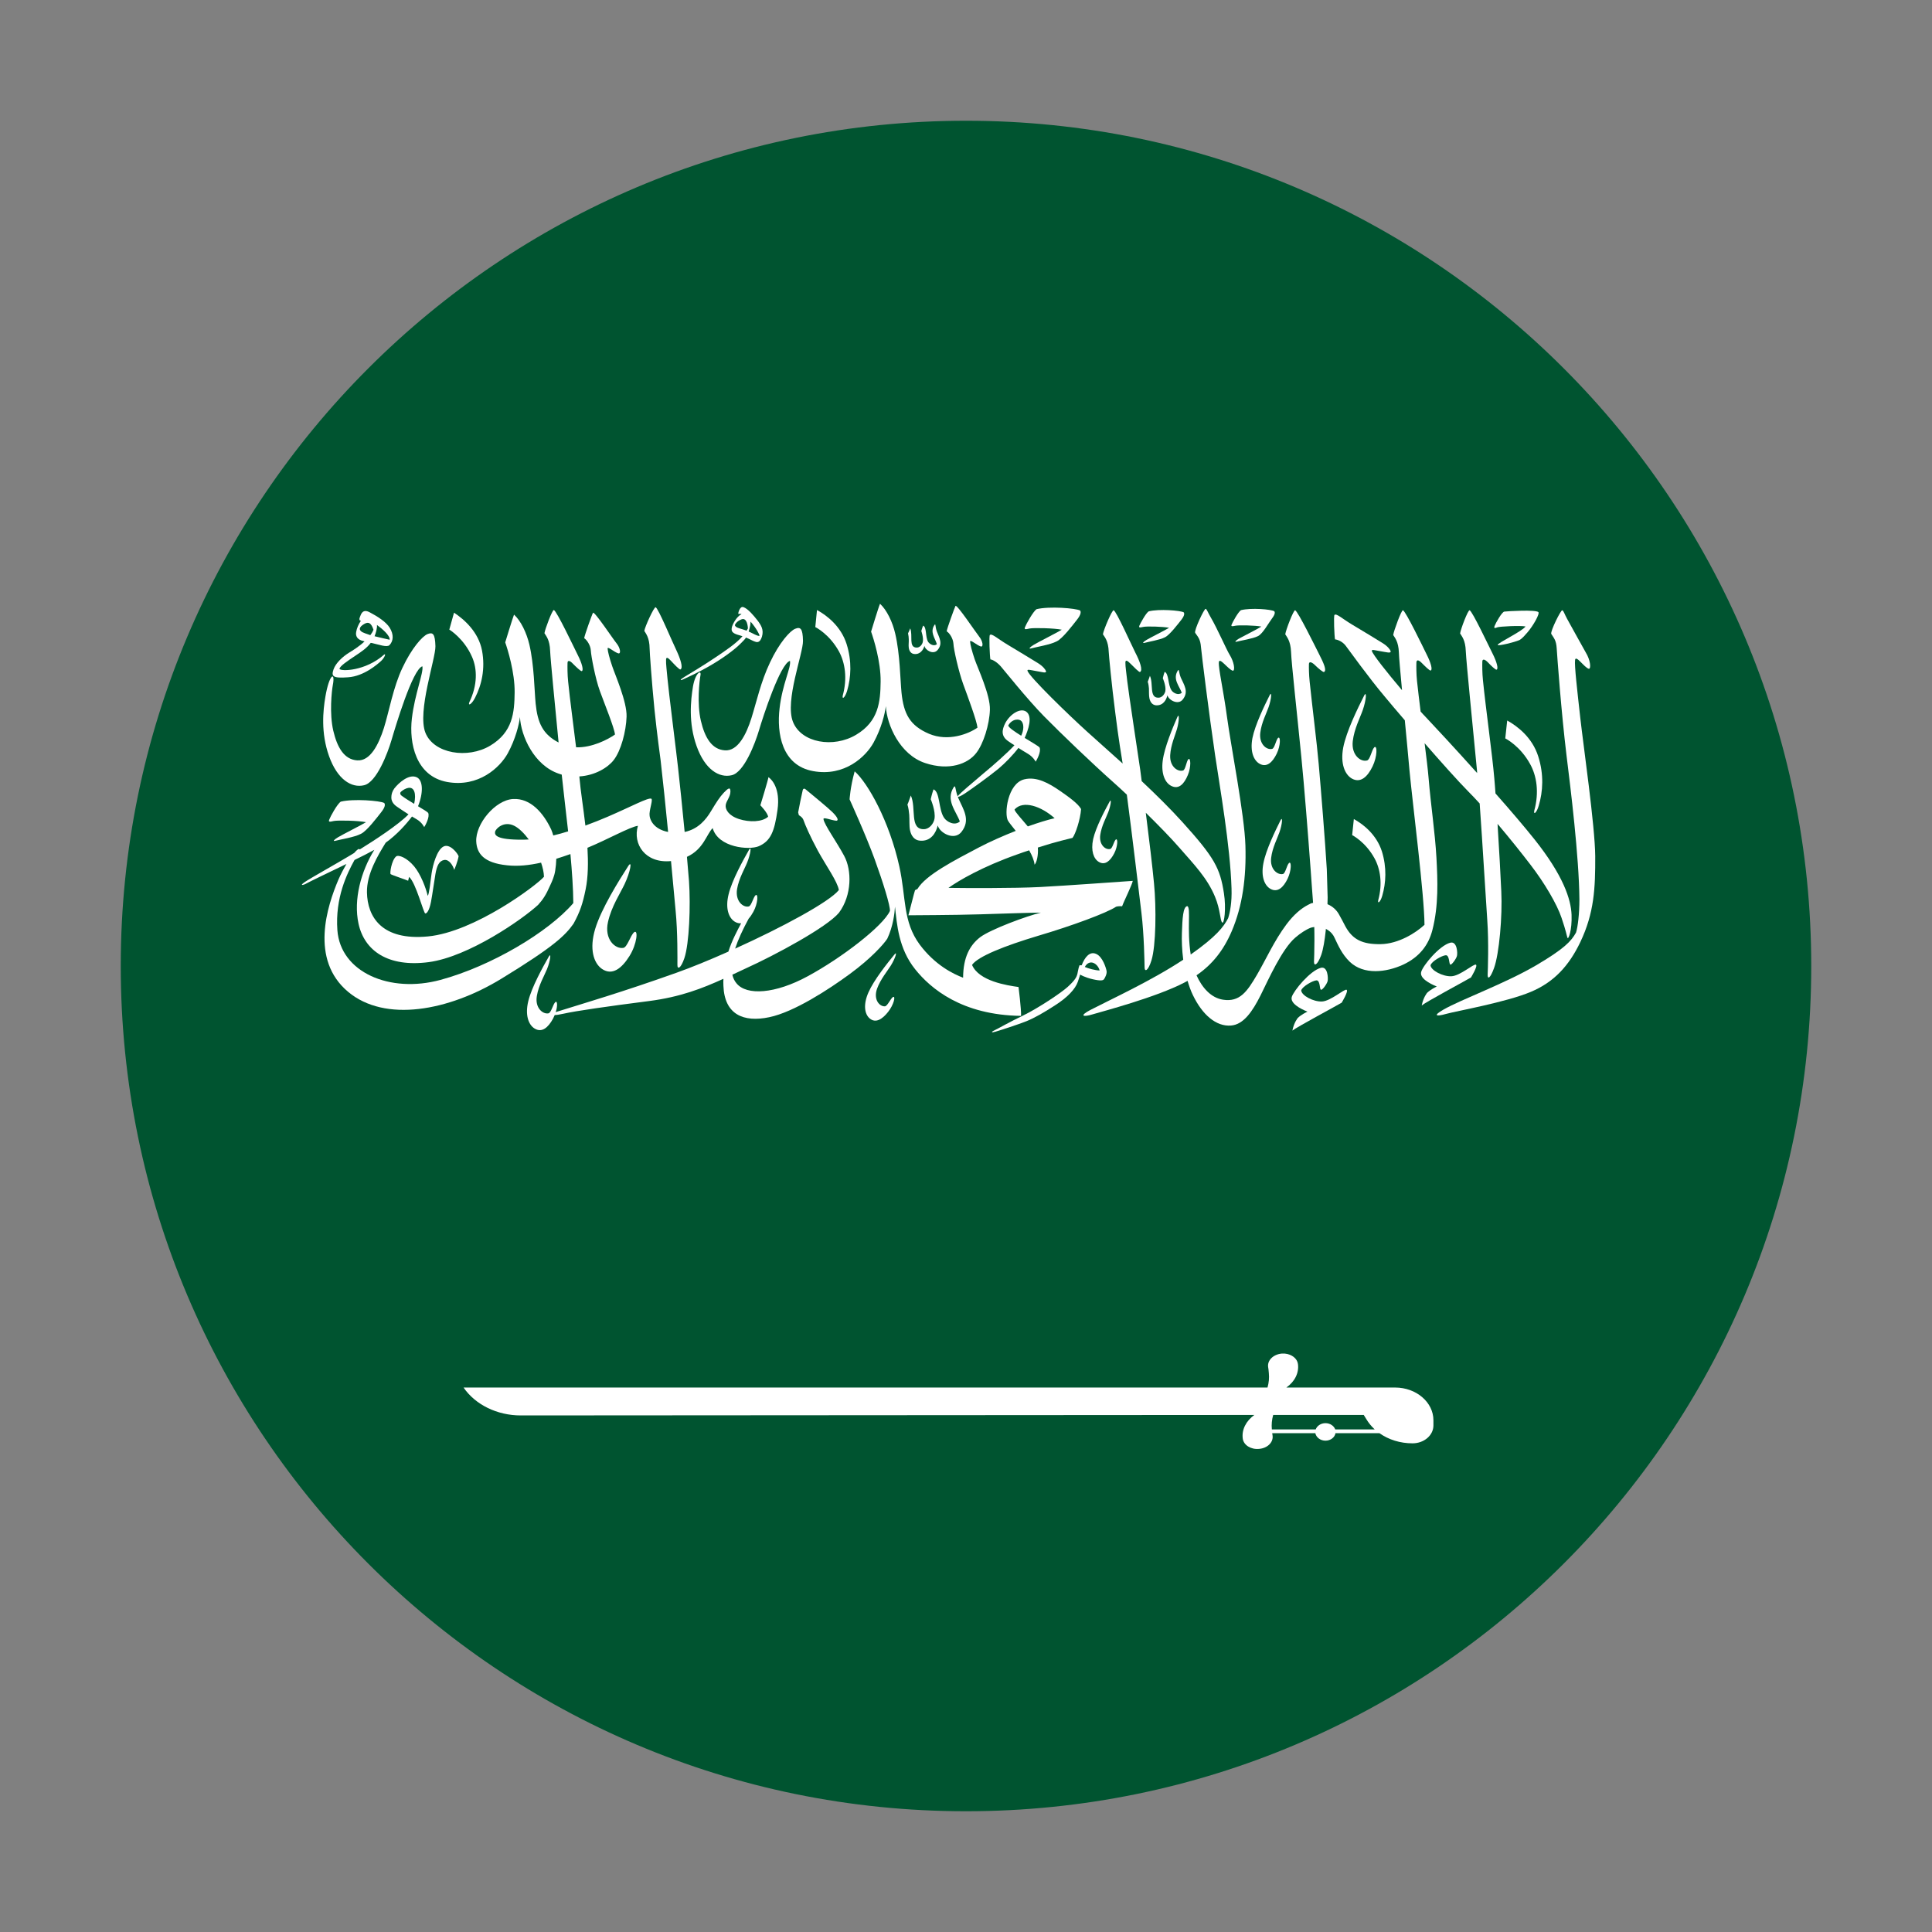 <svg width="16" height="16" viewBox="0 0 16 16" fill="none" xmlns="http://www.w3.org/2000/svg">
<rect x="0" y="0" width="16" height="16" fill="#808080" stroke="none"/>
<path d="M15 8C15 11.866 11.866 15 8 15C4.134 15 1 11.866 1 8C1 4.134 4.134 1 8 1C11.866 1 15 4.134 15 8Z" fill="#005430"/>
<path d="M13.211 7.09C13.209 6.84 13.112 6.169 13.087 5.943C13.062 5.718 13.038 5.513 13.044 5.466C13.05 5.419 13.121 5.53 13.159 5.539C13.178 5.535 13.17 5.465 13.134 5.406C13.11 5.365 13.028 5.214 12.978 5.125C12.955 5.083 12.95 5.059 12.938 5.054C12.927 5.049 12.837 5.23 12.847 5.25C12.871 5.287 12.888 5.305 12.892 5.37C12.896 5.435 12.93 5.901 12.973 6.254C13.006 6.52 13.077 7.093 13.08 7.449C13.08 7.566 13.067 7.677 13.052 7.723C13.012 7.796 12.949 7.861 12.717 7.997C12.455 8.149 12.106 8.275 11.956 8.36C11.863 8.413 11.894 8.42 11.975 8.397C12.056 8.374 12.475 8.3 12.678 8.214C12.869 8.134 12.993 7.999 13.087 7.803C13.203 7.56 13.212 7.355 13.211 7.09Z" fill="white"/>
<path d="M12.401 5.195C12.421 5.188 12.589 5.179 12.634 5.188C12.604 5.23 12.403 5.324 12.403 5.341C12.408 5.352 12.541 5.319 12.583 5.301C12.611 5.285 12.629 5.259 12.649 5.238C12.697 5.183 12.754 5.082 12.74 5.069C12.717 5.048 12.489 5.061 12.458 5.065C12.438 5.068 12.387 5.159 12.378 5.183C12.369 5.206 12.381 5.203 12.401 5.195Z" fill="white"/>
<path d="M12.743 6.673C12.778 6.556 12.787 6.414 12.739 6.264C12.69 6.109 12.569 6.015 12.482 5.967L12.466 6.115C12.466 6.115 12.589 6.176 12.672 6.328C12.726 6.425 12.748 6.562 12.706 6.714C12.699 6.752 12.726 6.731 12.743 6.673Z" fill="white"/>
<path d="M11.447 7.419C11.478 7.313 11.486 7.185 11.444 7.05C11.399 6.911 11.29 6.826 11.212 6.783L11.198 6.916C11.198 6.916 11.308 6.971 11.383 7.108C11.431 7.195 11.451 7.318 11.414 7.455C11.407 7.489 11.432 7.471 11.447 7.419Z" fill="white"/>
<path d="M6.948 5.395C6.998 5.487 7.019 5.617 6.979 5.761C6.973 5.797 6.998 5.777 7.015 5.723C7.048 5.611 7.056 5.476 7.011 5.333C6.964 5.187 6.849 5.097 6.766 5.052L6.752 5.193C6.752 5.193 6.868 5.25 6.948 5.395Z" fill="white"/>
<path d="M3.91 5.442C3.953 5.541 3.955 5.674 3.887 5.815C3.874 5.85 3.906 5.833 3.933 5.781C3.989 5.673 4.02 5.538 3.992 5.388C3.963 5.235 3.847 5.131 3.76 5.074L3.721 5.214C3.721 5.214 3.843 5.287 3.91 5.442Z" fill="white"/>
<path d="M4.75 7.649C4.804 7.55 4.826 7.483 4.85 7.365C4.871 7.262 4.872 7.142 4.865 7.021C5.026 6.955 5.218 6.847 5.283 6.839C5.238 6.99 5.344 7.152 5.557 7.131C5.573 7.301 5.587 7.451 5.595 7.54C5.613 7.721 5.61 7.951 5.61 7.99C5.609 8.031 5.638 8.023 5.668 7.934C5.708 7.814 5.72 7.503 5.706 7.297C5.702 7.245 5.696 7.176 5.689 7.096C5.827 7.033 5.85 6.91 5.902 6.858C5.948 7.02 6.204 7.042 6.284 7.008C6.382 6.965 6.414 6.887 6.439 6.707C6.464 6.528 6.391 6.455 6.364 6.436C6.362 6.457 6.297 6.669 6.297 6.669C6.297 6.669 6.358 6.732 6.361 6.764C6.312 6.808 6.207 6.811 6.12 6.783C6.032 6.754 6.005 6.702 6.01 6.667C6.015 6.632 6.048 6.6 6.049 6.557C6.05 6.514 6.03 6.527 5.994 6.565C5.959 6.603 5.937 6.637 5.888 6.718C5.848 6.785 5.784 6.866 5.67 6.89C5.651 6.694 5.63 6.485 5.615 6.355C5.608 6.286 5.533 5.689 5.528 5.622C5.523 5.564 5.514 5.495 5.516 5.463C5.517 5.437 5.533 5.447 5.558 5.474C5.583 5.501 5.627 5.548 5.635 5.544C5.66 5.532 5.634 5.454 5.601 5.384C5.567 5.315 5.453 5.04 5.43 5.029C5.417 5.023 5.34 5.192 5.336 5.225C5.348 5.246 5.379 5.279 5.38 5.372C5.38 5.398 5.397 5.643 5.42 5.875C5.441 6.08 5.468 6.274 5.471 6.297C5.489 6.453 5.512 6.673 5.533 6.89C5.41 6.866 5.377 6.785 5.379 6.739C5.383 6.687 5.406 6.628 5.395 6.615C5.371 6.601 5.23 6.679 5.032 6.764C4.976 6.788 4.914 6.813 4.848 6.837C4.831 6.69 4.808 6.549 4.799 6.442L4.798 6.43C4.928 6.422 5.034 6.357 5.082 6.295C5.143 6.217 5.185 6.057 5.189 5.935C5.193 5.812 5.094 5.589 5.07 5.517C5.046 5.446 5.034 5.397 5.032 5.372C5.03 5.348 5.086 5.401 5.121 5.411C5.145 5.416 5.136 5.365 5.107 5.329C5.078 5.294 4.922 5.059 4.911 5.075C4.904 5.085 4.842 5.258 4.838 5.285C4.862 5.301 4.891 5.346 4.893 5.388C4.895 5.431 4.93 5.619 4.968 5.723C5.006 5.828 5.088 6.028 5.093 6.083C5.035 6.124 4.902 6.193 4.771 6.189C4.749 6.006 4.72 5.794 4.705 5.644C4.699 5.586 4.699 5.524 4.7 5.491C4.7 5.466 4.719 5.469 4.744 5.496C4.77 5.522 4.809 5.56 4.818 5.558C4.835 5.552 4.82 5.494 4.785 5.425C4.75 5.355 4.612 5.063 4.587 5.052C4.575 5.047 4.513 5.211 4.509 5.244C4.521 5.265 4.553 5.297 4.556 5.39C4.559 5.465 4.595 5.828 4.626 6.149C4.496 6.082 4.452 5.987 4.436 5.827C4.425 5.715 4.424 5.51 4.384 5.338C4.361 5.241 4.314 5.142 4.257 5.09C4.244 5.122 4.184 5.32 4.184 5.32C4.204 5.377 4.264 5.569 4.262 5.735C4.26 5.901 4.247 6.063 4.06 6.175C3.873 6.287 3.592 6.242 3.523 6.068C3.454 5.893 3.608 5.455 3.606 5.352C3.603 5.248 3.585 5.234 3.541 5.251C3.498 5.268 3.409 5.368 3.333 5.53C3.256 5.692 3.222 5.893 3.179 6.03C3.135 6.167 3.066 6.305 2.958 6.297C2.851 6.29 2.793 6.192 2.76 6.051C2.727 5.909 2.747 5.723 2.756 5.675C2.779 5.556 2.727 5.58 2.695 5.768C2.675 5.884 2.656 6.069 2.725 6.262C2.794 6.456 2.912 6.528 3.015 6.503C3.119 6.479 3.21 6.238 3.242 6.13C3.274 6.021 3.417 5.541 3.498 5.518C3.509 5.572 3.435 5.746 3.411 5.95C3.387 6.154 3.443 6.428 3.703 6.476C3.964 6.523 4.141 6.355 4.205 6.239C4.269 6.122 4.299 5.999 4.306 5.938C4.314 6.094 4.422 6.339 4.63 6.408L4.652 6.415C4.665 6.543 4.686 6.71 4.705 6.885C4.664 6.898 4.623 6.909 4.582 6.919C4.577 6.902 4.572 6.886 4.565 6.87C4.501 6.734 4.395 6.609 4.249 6.617C4.1 6.626 3.937 6.824 3.944 6.969C3.949 7.066 4.003 7.146 4.199 7.166C4.288 7.176 4.383 7.166 4.481 7.144C4.495 7.185 4.504 7.225 4.505 7.261C4.443 7.333 3.929 7.718 3.545 7.755C3.16 7.792 3.043 7.592 3.039 7.391C3.036 7.238 3.129 7.085 3.194 6.979C3.287 6.912 3.363 6.827 3.412 6.762C3.425 6.77 3.437 6.777 3.449 6.784C3.495 6.81 3.513 6.85 3.513 6.85C3.522 6.837 3.561 6.766 3.546 6.732C3.539 6.723 3.504 6.702 3.462 6.677C3.506 6.568 3.506 6.46 3.449 6.436C3.385 6.409 3.302 6.483 3.266 6.529C3.248 6.553 3.241 6.58 3.241 6.602C3.24 6.631 3.254 6.658 3.288 6.681C3.322 6.704 3.353 6.725 3.383 6.744C3.299 6.831 3.1 6.96 2.979 7.035C2.974 7.024 2.957 7.036 2.933 7.064L2.9 7.084C2.803 7.143 2.57 7.273 2.525 7.304C2.479 7.336 2.508 7.33 2.525 7.323C2.557 7.306 2.599 7.285 2.647 7.262C2.714 7.229 2.793 7.192 2.869 7.155C2.847 7.193 2.823 7.238 2.802 7.286C2.711 7.501 2.563 7.946 2.883 8.214C3.189 8.47 3.715 8.372 4.151 8.106C4.587 7.84 4.682 7.746 4.75 7.649ZM3.328 6.591C3.312 6.58 3.31 6.565 3.323 6.555C3.338 6.542 3.359 6.529 3.381 6.525C3.43 6.516 3.449 6.571 3.43 6.657C3.393 6.635 3.355 6.611 3.328 6.591ZM4.328 6.954C4.106 6.955 4.096 6.915 4.1 6.889C4.104 6.864 4.173 6.794 4.261 6.84C4.298 6.859 4.34 6.9 4.379 6.952C4.362 6.953 4.345 6.954 4.328 6.954ZM3.648 8.115C3.228 8.229 2.819 8.052 2.794 7.703C2.775 7.436 2.873 7.236 2.936 7.122C2.996 7.093 3.053 7.064 3.1 7.038C2.99 7.214 2.926 7.45 2.969 7.649C3.018 7.875 3.215 8.012 3.55 7.968C3.882 7.924 4.33 7.611 4.457 7.493C4.496 7.45 4.522 7.411 4.556 7.333C4.571 7.301 4.591 7.258 4.598 7.21C4.603 7.179 4.606 7.146 4.607 7.112C4.645 7.1 4.685 7.087 4.724 7.073C4.737 7.216 4.747 7.357 4.748 7.479C4.541 7.72 4.068 8.001 3.648 8.115Z" fill="white"/>
<path d="M10.988 7.199C10.974 6.965 10.94 6.543 10.921 6.328C10.904 6.137 10.87 5.875 10.846 5.645C10.84 5.587 10.839 5.532 10.84 5.499C10.841 5.474 10.866 5.484 10.892 5.51C10.918 5.536 10.958 5.569 10.965 5.565C10.99 5.552 10.96 5.488 10.925 5.419C10.89 5.35 10.75 5.065 10.726 5.054C10.713 5.049 10.648 5.219 10.644 5.253C10.656 5.274 10.688 5.306 10.692 5.399C10.695 5.492 10.743 5.921 10.777 6.268C10.801 6.509 10.832 6.902 10.854 7.199C10.853 7.199 10.875 7.481 10.877 7.512C10.891 7.695 10.884 7.924 10.882 7.964C10.881 8.003 10.91 7.997 10.942 7.908C10.974 7.817 10.992 7.615 10.995 7.433L10.988 7.199Z" fill="white"/>
<path d="M9.797 6.381C9.754 6.394 9.686 6.349 9.691 6.254C9.696 6.168 9.733 6.088 9.747 6.038C9.767 5.968 9.767 5.9 9.75 5.939C9.713 6.024 9.643 6.189 9.629 6.301C9.615 6.413 9.651 6.485 9.701 6.509C9.763 6.54 9.807 6.491 9.837 6.419C9.866 6.35 9.861 6.269 9.841 6.288C9.824 6.308 9.818 6.375 9.797 6.381Z" fill="white"/>
<path d="M9.178 6.726C9.201 6.666 9.206 6.607 9.189 6.639C9.149 6.712 9.075 6.852 9.053 6.949C9.032 7.047 9.058 7.113 9.1 7.138C9.152 7.169 9.195 7.129 9.227 7.068C9.258 7.009 9.259 6.938 9.24 6.953C9.224 6.969 9.213 7.027 9.194 7.031C9.155 7.04 9.1 6.996 9.112 6.913C9.123 6.838 9.162 6.769 9.178 6.726Z" fill="white"/>
<path d="M7.377 7.997C7.415 7.936 7.434 7.872 7.408 7.904C7.349 7.976 7.237 8.116 7.192 8.219C7.147 8.321 7.161 8.398 7.201 8.433C7.251 8.477 7.307 8.441 7.355 8.38C7.402 8.321 7.42 8.244 7.395 8.257C7.374 8.272 7.349 8.333 7.328 8.334C7.283 8.336 7.232 8.278 7.263 8.189C7.292 8.109 7.349 8.042 7.377 7.997Z" fill="white"/>
<path d="M10.535 6.202C10.491 6.213 10.426 6.164 10.437 6.069C10.447 5.984 10.489 5.906 10.506 5.856C10.53 5.787 10.534 5.72 10.515 5.757C10.473 5.841 10.394 6.002 10.372 6.113C10.351 6.224 10.383 6.298 10.431 6.325C10.491 6.359 10.539 6.312 10.573 6.242C10.606 6.174 10.606 6.094 10.584 6.111C10.566 6.131 10.556 6.197 10.535 6.202Z" fill="white"/>
<path d="M10.521 7.361C10.581 7.395 10.629 7.348 10.663 7.278C10.696 7.21 10.696 7.129 10.675 7.147C10.656 7.166 10.646 7.232 10.625 7.238C10.581 7.248 10.516 7.2 10.527 7.105C10.537 7.02 10.579 6.942 10.596 6.892C10.62 6.823 10.624 6.756 10.605 6.793C10.563 6.877 10.484 7.038 10.463 7.149C10.441 7.26 10.473 7.334 10.521 7.361Z" fill="white"/>
<path d="M11.286 5.88C11.315 5.797 11.32 5.716 11.297 5.761C11.246 5.862 11.15 6.056 11.124 6.191C11.099 6.325 11.138 6.415 11.196 6.448C11.268 6.488 11.326 6.432 11.367 6.347C11.407 6.265 11.407 6.167 11.381 6.189C11.359 6.212 11.347 6.292 11.321 6.298C11.268 6.312 11.19 6.253 11.203 6.138C11.215 6.035 11.265 5.941 11.286 5.88Z" fill="white"/>
<path d="M5.173 7.321C5.221 7.219 5.238 7.118 5.203 7.172C5.125 7.293 4.979 7.527 4.929 7.693C4.879 7.859 4.916 7.976 4.985 8.024C5.071 8.083 5.15 8.019 5.214 7.916C5.275 7.818 5.287 7.695 5.252 7.72C5.221 7.746 5.195 7.845 5.162 7.85C5.094 7.861 5.003 7.778 5.035 7.636C5.063 7.508 5.139 7.394 5.173 7.321Z" fill="white"/>
<path d="M11.774 8.327C11.81 8.297 12.124 8.129 12.182 8.095C12.182 8.095 12.241 7.999 12.223 7.989C12.205 7.979 12.091 8.083 12.019 8.085C11.948 8.088 11.85 8.036 11.847 7.994C11.856 7.961 11.942 7.913 11.973 7.911C12.004 7.909 11.999 7.979 12.01 7.988C12.02 7.996 12.061 7.939 12.066 7.916C12.072 7.892 12.067 7.793 12.011 7.807C11.921 7.83 11.785 7.995 11.77 8.048C11.754 8.1 11.838 8.145 11.899 8.17C11.894 8.172 11.848 8.194 11.819 8.222C11.819 8.222 11.788 8.257 11.774 8.327Z" fill="white"/>
<path d="M10.703 8.535C10.739 8.506 11.053 8.338 11.111 8.304C11.111 8.304 11.17 8.208 11.152 8.197C11.134 8.187 11.02 8.291 10.948 8.294C10.877 8.297 10.779 8.245 10.776 8.202C10.785 8.17 10.871 8.121 10.902 8.119C10.933 8.117 10.928 8.188 10.938 8.196C10.949 8.205 10.99 8.148 10.995 8.124C11 8.1 10.996 8.001 10.939 8.015C10.85 8.038 10.714 8.204 10.698 8.256C10.683 8.308 10.767 8.354 10.828 8.378C10.823 8.38 10.777 8.402 10.748 8.43C10.748 8.43 10.717 8.465 10.703 8.535Z" fill="white"/>
<path d="M8.29 5.521C8.318 5.553 8.503 5.786 8.647 5.933C8.792 6.08 9.039 6.317 9.221 6.479C9.257 6.511 9.294 6.545 9.332 6.581C9.378 6.931 9.431 7.377 9.453 7.561C9.475 7.742 9.478 7.971 9.479 8.011C9.479 8.051 9.508 8.043 9.536 7.953C9.573 7.833 9.577 7.521 9.557 7.316C9.545 7.188 9.517 6.95 9.489 6.731C9.596 6.836 9.698 6.941 9.766 7.019C9.892 7.163 9.998 7.272 10.062 7.426C10.108 7.536 10.103 7.623 10.122 7.64C10.138 7.655 10.156 7.524 10.136 7.397C10.104 7.191 10.059 7.103 9.793 6.809C9.691 6.696 9.572 6.579 9.455 6.469C9.451 6.435 9.446 6.404 9.443 6.376C9.433 6.307 9.343 5.712 9.336 5.645C9.33 5.587 9.319 5.519 9.32 5.486C9.321 5.461 9.337 5.471 9.363 5.497C9.389 5.523 9.434 5.569 9.441 5.565C9.467 5.552 9.439 5.475 9.403 5.406C9.368 5.337 9.247 5.065 9.223 5.054C9.21 5.049 9.138 5.219 9.134 5.253C9.147 5.274 9.179 5.306 9.182 5.399C9.183 5.425 9.206 5.67 9.236 5.901C9.261 6.105 9.293 6.299 9.297 6.321L9.297 6.323C9.176 6.213 9.07 6.121 9.006 6.062C8.855 5.926 8.522 5.603 8.509 5.555C8.506 5.54 8.532 5.549 8.579 5.557C8.627 5.564 8.669 5.58 8.662 5.557C8.658 5.546 8.64 5.519 8.595 5.491C8.549 5.463 8.432 5.391 8.346 5.34C8.259 5.288 8.216 5.245 8.198 5.258C8.189 5.264 8.197 5.439 8.202 5.461C8.224 5.463 8.262 5.488 8.29 5.521Z" fill="white"/>
<path d="M8.527 5.205C8.563 5.198 8.732 5.202 8.793 5.215C8.768 5.232 8.595 5.319 8.561 5.34C8.527 5.361 8.518 5.373 8.535 5.371C8.585 5.357 8.696 5.34 8.75 5.312C8.8 5.289 8.886 5.174 8.92 5.131C8.953 5.089 8.953 5.067 8.945 5.056C8.91 5.037 8.69 5.019 8.584 5.045C8.555 5.065 8.497 5.171 8.489 5.193C8.48 5.215 8.492 5.213 8.527 5.205Z" fill="white"/>
<path d="M9.467 5.192C9.496 5.185 9.632 5.189 9.682 5.199C9.661 5.213 9.522 5.283 9.494 5.3C9.467 5.317 9.46 5.326 9.474 5.325C9.514 5.314 9.604 5.3 9.647 5.278C9.687 5.259 9.757 5.166 9.784 5.132C9.81 5.098 9.81 5.08 9.803 5.071C9.776 5.056 9.599 5.041 9.513 5.063C9.489 5.078 9.443 5.164 9.436 5.181C9.429 5.199 9.439 5.198 9.467 5.192Z" fill="white"/>
<path d="M10.231 5.182C10.26 5.176 10.396 5.179 10.446 5.189C10.425 5.204 10.286 5.274 10.258 5.29C10.231 5.307 10.224 5.317 10.238 5.315C10.278 5.304 10.375 5.29 10.418 5.268C10.458 5.249 10.507 5.157 10.534 5.122C10.56 5.088 10.56 5.071 10.553 5.062C10.526 5.046 10.363 5.032 10.277 5.053C10.253 5.069 10.207 5.154 10.2 5.172C10.193 5.189 10.203 5.188 10.231 5.182Z" fill="white"/>
<path d="M9.755 5.552C9.709 5.623 9.766 5.68 9.787 5.737C9.759 5.762 9.716 5.739 9.702 5.717C9.671 5.671 9.681 5.578 9.645 5.564C9.636 5.589 9.63 5.617 9.63 5.617C9.63 5.617 9.658 5.681 9.651 5.723C9.646 5.748 9.624 5.778 9.594 5.778C9.515 5.78 9.554 5.663 9.523 5.597C9.517 5.613 9.512 5.631 9.505 5.646C9.511 5.663 9.514 5.687 9.515 5.701C9.516 5.729 9.514 5.759 9.519 5.783C9.526 5.816 9.544 5.838 9.573 5.841C9.632 5.845 9.659 5.797 9.668 5.758C9.678 5.798 9.757 5.842 9.795 5.793C9.847 5.728 9.806 5.673 9.779 5.612C9.761 5.567 9.766 5.538 9.755 5.552Z" fill="white"/>
<path d="M7.526 5.364C7.53 5.393 7.545 5.413 7.57 5.416C7.62 5.422 7.646 5.382 7.656 5.349C7.662 5.384 7.728 5.425 7.764 5.384C7.811 5.33 7.778 5.281 7.758 5.228C7.744 5.188 7.75 5.163 7.74 5.174C7.698 5.233 7.744 5.285 7.759 5.335C7.734 5.356 7.698 5.334 7.686 5.315C7.662 5.274 7.676 5.195 7.645 5.181C7.636 5.202 7.63 5.226 7.63 5.226C7.63 5.226 7.65 5.282 7.642 5.317C7.637 5.339 7.617 5.364 7.591 5.363C7.522 5.362 7.562 5.263 7.538 5.204C7.532 5.218 7.527 5.233 7.52 5.245C7.524 5.261 7.526 5.282 7.526 5.294C7.527 5.318 7.523 5.343 7.526 5.364Z" fill="white"/>
<path d="M9.144 8.108C9.152 8.096 9.169 8.063 9.164 8.04C9.16 8.018 9.132 7.923 9.078 7.9C9.025 7.876 8.984 7.926 8.958 7.994L8.94 7.994C8.936 8.004 8.931 8.019 8.926 8.047C8.92 8.087 8.909 8.112 8.841 8.174C8.783 8.226 8.596 8.35 8.475 8.409C8.354 8.467 8.267 8.518 8.235 8.533C8.203 8.548 8.212 8.554 8.244 8.544C8.276 8.535 8.437 8.483 8.501 8.457C8.565 8.431 8.643 8.387 8.737 8.326C8.842 8.259 8.905 8.191 8.926 8.131C8.941 8.088 8.945 8.071 8.945 8.071C8.945 8.071 8.984 8.095 9.051 8.11C9.118 8.125 9.136 8.12 9.144 8.108ZM9.054 7.974C9.084 7.985 9.102 8.017 9.107 8.037C9.073 8.037 9.01 8.02 8.984 8.008C9 7.977 9.028 7.964 9.054 7.974Z" fill="white"/>
<path d="M8.435 8.174C8.342 8.161 8.107 8.126 8.05 7.991C8.098 7.921 8.32 7.833 8.597 7.75C8.875 7.668 9.165 7.561 9.243 7.509C9.26 7.503 9.293 7.505 9.293 7.505C9.307 7.465 9.377 7.325 9.381 7.295C9.304 7.3 8.825 7.335 8.613 7.346C8.4 7.357 7.991 7.355 7.855 7.353C7.938 7.293 8.137 7.177 8.421 7.077C8.457 7.064 8.491 7.052 8.523 7.042C8.547 7.084 8.564 7.125 8.568 7.161C8.586 7.142 8.6 7.081 8.595 7.019C8.76 6.966 8.846 6.949 8.882 6.939C8.906 6.909 8.947 6.788 8.953 6.7C8.928 6.655 8.851 6.6 8.782 6.552C8.687 6.486 8.585 6.429 8.483 6.454C8.343 6.488 8.315 6.743 8.348 6.797C8.358 6.814 8.383 6.844 8.412 6.881C8.31 6.921 8.203 6.968 8.109 7.017C7.9 7.127 7.666 7.247 7.598 7.362L7.578 7.372C7.573 7.382 7.529 7.561 7.523 7.58C7.567 7.579 7.892 7.579 8.118 7.572C8.345 7.565 8.543 7.558 8.62 7.558C8.505 7.585 8.205 7.696 8.118 7.761C8.032 7.827 7.977 7.927 7.976 8.097C7.895 8.066 7.745 7.994 7.617 7.823C7.475 7.631 7.505 7.434 7.448 7.176C7.365 6.801 7.188 6.485 7.078 6.388C7.041 6.52 7.036 6.62 7.036 6.62C7.036 6.62 7.174 6.923 7.244 7.117C7.314 7.31 7.373 7.501 7.37 7.544C7.313 7.669 6.972 7.932 6.689 8.085C6.42 8.231 6.183 8.247 6.099 8.143C6.082 8.123 6.071 8.099 6.065 8.072C6.101 8.055 6.138 8.038 6.176 8.02C6.417 7.911 6.847 7.68 6.948 7.559C7.056 7.413 7.055 7.206 6.991 7.088C6.928 6.97 6.828 6.833 6.82 6.785C6.814 6.762 6.885 6.794 6.927 6.797C6.947 6.795 6.937 6.768 6.893 6.725C6.859 6.691 6.725 6.581 6.673 6.538C6.661 6.527 6.651 6.531 6.648 6.543C6.638 6.587 6.618 6.681 6.61 6.728L6.616 6.751C6.63 6.76 6.647 6.77 6.655 6.794C6.667 6.829 6.708 6.925 6.774 7.047C6.841 7.169 6.937 7.303 6.947 7.371C6.868 7.47 6.473 7.682 6.088 7.856C6.112 7.783 6.15 7.7 6.2 7.608C6.214 7.592 6.227 7.573 6.239 7.551C6.277 7.482 6.281 7.396 6.257 7.414C6.237 7.433 6.223 7.503 6.2 7.507C6.154 7.517 6.088 7.463 6.104 7.363C6.119 7.274 6.168 7.193 6.188 7.142C6.217 7.07 6.225 6.999 6.203 7.038C6.154 7.124 6.062 7.29 6.034 7.406C6.005 7.523 6.035 7.602 6.085 7.633C6.103 7.644 6.121 7.648 6.138 7.646C6.104 7.71 6.062 7.788 6.032 7.881C5.877 7.95 5.726 8.012 5.602 8.056C5.154 8.216 4.834 8.309 4.611 8.379L4.602 8.383C4.619 8.33 4.616 8.285 4.599 8.299C4.579 8.318 4.565 8.387 4.542 8.392C4.495 8.401 4.429 8.347 4.446 8.248C4.461 8.158 4.509 8.078 4.53 8.026C4.559 7.955 4.566 7.884 4.545 7.922C4.496 8.008 4.403 8.175 4.375 8.291C4.347 8.407 4.377 8.486 4.426 8.517C4.488 8.556 4.54 8.509 4.58 8.436L4.594 8.406C4.608 8.406 4.632 8.403 4.667 8.395C4.769 8.372 5.025 8.335 5.377 8.29C5.637 8.256 5.817 8.185 5.991 8.106C5.99 8.125 5.99 8.144 5.991 8.164C6 8.402 6.157 8.469 6.371 8.424C6.577 8.381 6.865 8.193 7.038 8.066C7.218 7.934 7.321 7.816 7.348 7.774C7.396 7.673 7.409 7.562 7.412 7.509C7.428 7.654 7.441 7.855 7.579 8.027C7.706 8.186 7.966 8.407 8.456 8.413C8.458 8.355 8.435 8.174 8.435 8.174ZM8.402 6.704C8.472 6.625 8.622 6.676 8.734 6.776C8.677 6.789 8.599 6.813 8.512 6.844C8.461 6.782 8.404 6.723 8.402 6.704Z" fill="white"/>
<path d="M5.647 5.631C5.679 5.616 5.777 5.573 5.882 5.512C5.986 5.452 6.085 5.379 6.133 5.33C6.151 5.311 6.168 5.297 6.178 5.28C6.21 5.293 6.231 5.306 6.245 5.311C6.265 5.319 6.292 5.33 6.31 5.273C6.327 5.215 6.304 5.178 6.27 5.134C6.241 5.097 6.194 5.041 6.157 5.028C6.125 5.016 6.11 5.086 6.115 5.084H6.136L6.141 5.086C6.097 5.108 6.063 5.176 6.06 5.2C6.056 5.226 6.061 5.245 6.124 5.261L6.149 5.269C6.097 5.33 5.999 5.394 5.933 5.439C5.839 5.503 5.706 5.583 5.668 5.606C5.63 5.629 5.633 5.636 5.647 5.631ZM6.213 5.179L6.216 5.148C6.26 5.198 6.293 5.258 6.29 5.266C6.269 5.268 6.244 5.249 6.2 5.23C6.205 5.215 6.209 5.199 6.213 5.179ZM6.086 5.179C6.086 5.17 6.103 5.144 6.139 5.13C6.175 5.115 6.191 5.155 6.194 5.204L6.183 5.223L6.151 5.212C6.117 5.202 6.094 5.197 6.086 5.179Z" fill="white"/>
<path d="M7.994 6.569C8.045 6.535 8.187 6.433 8.268 6.367C8.324 6.32 8.39 6.252 8.434 6.194C8.462 6.212 8.488 6.228 8.512 6.242C8.558 6.269 8.577 6.308 8.577 6.308C8.585 6.295 8.625 6.225 8.609 6.19C8.6 6.179 8.543 6.146 8.486 6.111C8.515 6.046 8.555 5.933 8.498 5.893C8.448 5.86 8.365 5.915 8.326 5.987C8.295 6.047 8.29 6.098 8.351 6.139C8.368 6.151 8.385 6.162 8.401 6.172C8.339 6.239 8.227 6.337 8.146 6.404C8.047 6.487 7.952 6.569 7.936 6.588L7.931 6.596C7.909 6.535 7.915 6.498 7.899 6.518C7.829 6.627 7.917 6.715 7.949 6.803C7.906 6.842 7.84 6.806 7.818 6.772C7.771 6.702 7.786 6.559 7.731 6.537C7.717 6.576 7.708 6.619 7.708 6.619C7.708 6.619 7.75 6.716 7.739 6.781C7.732 6.82 7.698 6.866 7.652 6.867C7.53 6.87 7.59 6.69 7.543 6.588C7.533 6.613 7.526 6.64 7.515 6.663C7.524 6.69 7.528 6.727 7.53 6.748C7.533 6.791 7.529 6.837 7.536 6.874C7.546 6.925 7.575 6.959 7.619 6.962C7.71 6.97 7.752 6.896 7.766 6.836C7.782 6.898 7.902 6.965 7.962 6.89C8.041 6.79 7.978 6.705 7.937 6.611L7.933 6.599C7.938 6.601 7.959 6.592 7.994 6.569ZM8.35 6.008C8.381 5.952 8.444 5.948 8.463 5.977C8.479 6 8.48 6.045 8.457 6.093C8.401 6.058 8.351 6.024 8.35 6.008Z" fill="white"/>
<path d="M6.003 6.214C5.895 6.207 5.837 6.109 5.804 5.968C5.771 5.826 5.792 5.64 5.801 5.592C5.81 5.545 5.759 5.569 5.739 5.685C5.72 5.801 5.7 5.986 5.769 6.179C5.838 6.373 5.956 6.445 6.06 6.42C6.163 6.396 6.254 6.155 6.286 6.047C6.318 5.938 6.461 5.497 6.542 5.473C6.554 5.527 6.479 5.663 6.456 5.867C6.432 6.071 6.473 6.339 6.734 6.386C6.994 6.434 7.171 6.266 7.235 6.149C7.299 6.032 7.329 5.91 7.336 5.848C7.345 6.005 7.452 6.249 7.661 6.319C7.862 6.386 8.016 6.325 8.084 6.237C8.145 6.16 8.194 6 8.198 5.878C8.202 5.755 8.096 5.531 8.072 5.46C8.048 5.389 8.036 5.34 8.034 5.315C8.032 5.29 8.088 5.343 8.123 5.354C8.147 5.359 8.138 5.307 8.109 5.272C8.081 5.237 7.924 5.002 7.913 5.018C7.907 5.028 7.844 5.201 7.84 5.228C7.865 5.244 7.893 5.288 7.896 5.331C7.897 5.374 7.939 5.562 7.977 5.666C8.015 5.77 8.09 5.971 8.095 6.026C8.021 6.078 7.853 6.144 7.694 6.077C7.535 6.009 7.484 5.912 7.466 5.737C7.455 5.626 7.454 5.42 7.414 5.248C7.392 5.151 7.344 5.052 7.288 5C7.274 5.032 7.214 5.231 7.214 5.231C7.234 5.287 7.295 5.479 7.293 5.645C7.291 5.811 7.277 5.974 7.09 6.085C6.903 6.197 6.636 6.153 6.567 5.978C6.498 5.804 6.652 5.411 6.65 5.307C6.648 5.204 6.629 5.19 6.586 5.207C6.542 5.224 6.453 5.324 6.377 5.486C6.3 5.648 6.266 5.81 6.223 5.947C6.18 6.084 6.11 6.222 6.003 6.214Z" fill="white"/>
<path d="M2.883 5.609C3.015 5.6 3.127 5.5 3.156 5.474C3.185 5.447 3.2 5.407 3.18 5.422C3.027 5.558 2.822 5.562 2.811 5.539C2.816 5.516 2.87 5.479 2.948 5.427C2.996 5.395 3.039 5.366 3.07 5.324L3.079 5.325C3.137 5.338 3.204 5.363 3.225 5.343C3.258 5.31 3.263 5.256 3.227 5.198C3.196 5.149 3.125 5.104 3.062 5.071C3.001 5.038 2.989 5.09 2.981 5.109C2.973 5.126 2.976 5.141 2.989 5.141C2.969 5.169 2.955 5.203 2.95 5.232C2.946 5.251 2.949 5.266 2.957 5.278C2.959 5.282 2.97 5.296 2.992 5.304L3.019 5.312C2.973 5.355 2.919 5.388 2.891 5.405C2.841 5.436 2.781 5.489 2.762 5.544C2.744 5.599 2.751 5.619 2.883 5.609ZM3.117 5.222L3.122 5.193V5.176C3.164 5.206 3.231 5.263 3.227 5.298C3.2 5.292 3.15 5.281 3.102 5.269C3.108 5.254 3.113 5.239 3.117 5.222ZM2.993 5.23C2.962 5.206 2.992 5.181 3.019 5.166C3.054 5.146 3.075 5.162 3.093 5.215C3.087 5.231 3.078 5.245 3.067 5.26C3.04 5.251 3.001 5.238 2.993 5.23Z" fill="white"/>
<path d="M3.28 7.093C3.242 7.126 3.227 7.233 3.235 7.239C3.242 7.246 3.361 7.285 3.38 7.294L3.388 7.262C3.445 7.312 3.508 7.564 3.522 7.565C3.536 7.566 3.556 7.537 3.569 7.47C3.581 7.408 3.593 7.315 3.606 7.239C3.618 7.17 3.636 7.13 3.678 7.122C3.72 7.115 3.751 7.168 3.762 7.204C3.762 7.204 3.791 7.135 3.798 7.091C3.791 7.068 3.725 6.982 3.672 7.011C3.619 7.039 3.585 7.16 3.574 7.235C3.563 7.311 3.555 7.404 3.542 7.419C3.528 7.355 3.484 7.24 3.43 7.175C3.37 7.103 3.3 7.076 3.28 7.093Z" fill="white"/>
<path d="M2.773 6.964C2.823 6.951 2.934 6.934 2.988 6.906C3.038 6.883 3.124 6.768 3.158 6.725C3.191 6.683 3.191 6.661 3.182 6.65C3.148 6.631 2.928 6.613 2.822 6.639C2.792 6.659 2.735 6.764 2.727 6.787C2.718 6.809 2.73 6.807 2.765 6.799C2.801 6.792 2.97 6.796 3.031 6.809C3.006 6.826 2.833 6.913 2.799 6.934C2.765 6.955 2.756 6.967 2.773 6.964Z" fill="white"/>
<path d="M13.015 7.576C13.01 7.448 12.947 7.251 12.707 6.95C12.624 6.846 12.508 6.71 12.385 6.571C12.382 6.524 12.378 6.481 12.375 6.444C12.359 6.253 12.304 5.863 12.281 5.632C12.275 5.574 12.275 5.512 12.276 5.48C12.276 5.455 12.295 5.458 12.321 5.484C12.346 5.511 12.386 5.549 12.394 5.546C12.411 5.54 12.396 5.482 12.361 5.413C12.326 5.344 12.195 5.065 12.171 5.054C12.158 5.048 12.096 5.212 12.092 5.246C12.104 5.267 12.136 5.299 12.139 5.392C12.143 5.485 12.199 6.036 12.232 6.383L12.233 6.402C12.05 6.198 11.877 6.012 11.806 5.937C11.793 5.924 11.78 5.909 11.765 5.893C11.753 5.8 11.743 5.712 11.735 5.639C11.729 5.581 11.729 5.519 11.73 5.487C11.731 5.461 11.749 5.464 11.775 5.491C11.801 5.517 11.84 5.556 11.848 5.553C11.866 5.547 11.85 5.489 11.815 5.42C11.781 5.351 11.643 5.065 11.619 5.054C11.607 5.048 11.542 5.226 11.538 5.259C11.55 5.28 11.582 5.312 11.585 5.405C11.586 5.444 11.597 5.565 11.611 5.716C11.489 5.572 11.37 5.422 11.361 5.391C11.358 5.376 11.384 5.385 11.432 5.393C11.479 5.4 11.524 5.415 11.516 5.391C11.512 5.38 11.494 5.353 11.449 5.325C11.403 5.297 11.287 5.225 11.2 5.174C11.113 5.122 11.07 5.079 11.052 5.092C11.043 5.098 11.051 5.273 11.056 5.295C11.078 5.297 11.118 5.313 11.144 5.347C11.17 5.381 11.336 5.613 11.468 5.769C11.505 5.815 11.565 5.884 11.634 5.965C11.648 6.109 11.662 6.258 11.673 6.383C11.7 6.667 11.796 7.416 11.797 7.659C11.726 7.725 11.582 7.817 11.433 7.819C11.284 7.821 11.202 7.782 11.142 7.672C11.124 7.638 11.107 7.604 11.089 7.573C11.049 7.499 10.958 7.457 10.871 7.478L10.858 7.481L10.834 7.493C10.775 7.523 10.714 7.575 10.654 7.655C10.551 7.793 10.485 7.944 10.409 8.074C10.329 8.21 10.268 8.301 10.128 8.279C10.03 8.264 9.955 8.18 9.909 8.077C10.039 7.988 10.132 7.872 10.201 7.711C10.29 7.502 10.322 7.267 10.314 7.002C10.307 6.752 10.192 6.166 10.162 5.941C10.132 5.717 10.089 5.532 10.094 5.484C10.099 5.438 10.173 5.547 10.211 5.555C10.23 5.551 10.22 5.481 10.183 5.422C10.158 5.382 10.079 5.201 10.027 5.113C10.002 5.071 9.996 5.047 9.985 5.042C9.974 5.037 9.887 5.221 9.898 5.241C9.923 5.277 9.941 5.294 9.946 5.359C9.952 5.424 10.011 5.902 10.063 6.254C10.102 6.519 10.188 7.001 10.199 7.358C10.203 7.474 10.186 7.557 10.171 7.604C10.134 7.675 10.074 7.755 9.861 7.905C9.828 7.693 9.864 7.52 9.833 7.504C9.797 7.508 9.792 7.607 9.788 7.729C9.786 7.786 9.788 7.864 9.799 7.948C9.538 8.121 9.192 8.28 9.03 8.364C8.935 8.414 8.969 8.425 9.05 8.4C9.13 8.376 9.573 8.26 9.809 8.137L9.835 8.123C9.847 8.164 9.861 8.204 9.879 8.241C9.958 8.405 10.072 8.503 10.195 8.493C10.299 8.485 10.373 8.375 10.439 8.244C10.505 8.111 10.617 7.859 10.727 7.765C10.769 7.729 10.812 7.7 10.855 7.683C10.855 7.683 10.93 7.658 10.998 7.703C11.023 7.719 11.042 7.742 11.053 7.768C11.081 7.827 11.113 7.902 11.178 7.965C11.294 8.076 11.48 8.053 11.62 7.989C11.759 7.924 11.831 7.823 11.862 7.704C11.915 7.499 11.906 7.29 11.896 7.103C11.884 6.891 11.85 6.674 11.831 6.444C11.825 6.37 11.812 6.267 11.798 6.155C11.934 6.311 12.075 6.469 12.161 6.556C12.191 6.586 12.222 6.619 12.254 6.654C12.279 7.003 12.304 7.438 12.317 7.621C12.33 7.804 12.322 8.033 12.32 8.072C12.319 8.112 12.341 8.105 12.373 8.017C12.416 7.898 12.443 7.587 12.433 7.381C12.428 7.258 12.415 7.035 12.402 6.823C12.508 6.948 12.608 7.074 12.673 7.159C12.789 7.309 12.895 7.489 12.932 7.601C12.97 7.713 12.974 7.746 12.981 7.766C12.988 7.786 13.02 7.704 13.015 7.576Z" fill="white"/>
<path d="M11.058 11.838C11.047 11.808 11.015 11.786 10.977 11.786C10.939 11.786 10.907 11.808 10.896 11.838H10.533C10.529 11.797 10.533 11.757 10.544 11.718L11.294 11.718L11.315 11.752C11.334 11.784 11.357 11.812 11.385 11.838L11.058 11.838ZM11.554 11.491H10.653C10.723 11.442 10.759 11.369 10.749 11.296C10.743 11.25 10.697 11.215 10.641 11.21H10.613C10.544 11.217 10.495 11.266 10.502 11.32L10.505 11.34L10.508 11.372C10.512 11.412 10.508 11.452 10.497 11.491H3.839C3.937 11.634 4.118 11.722 4.312 11.722L10.388 11.718C10.319 11.768 10.282 11.84 10.292 11.914C10.299 11.968 10.36 12.006 10.428 11.999C10.497 11.993 10.546 11.944 10.539 11.89L10.536 11.869H10.893C10.9 11.904 10.935 11.931 10.977 11.931C11.019 11.931 11.054 11.904 11.06 11.869H11.424C11.5 11.923 11.596 11.953 11.698 11.953C11.794 11.953 11.871 11.886 11.871 11.805V11.762C11.871 11.613 11.729 11.491 11.554 11.491Z" fill="white"/>
</svg>
